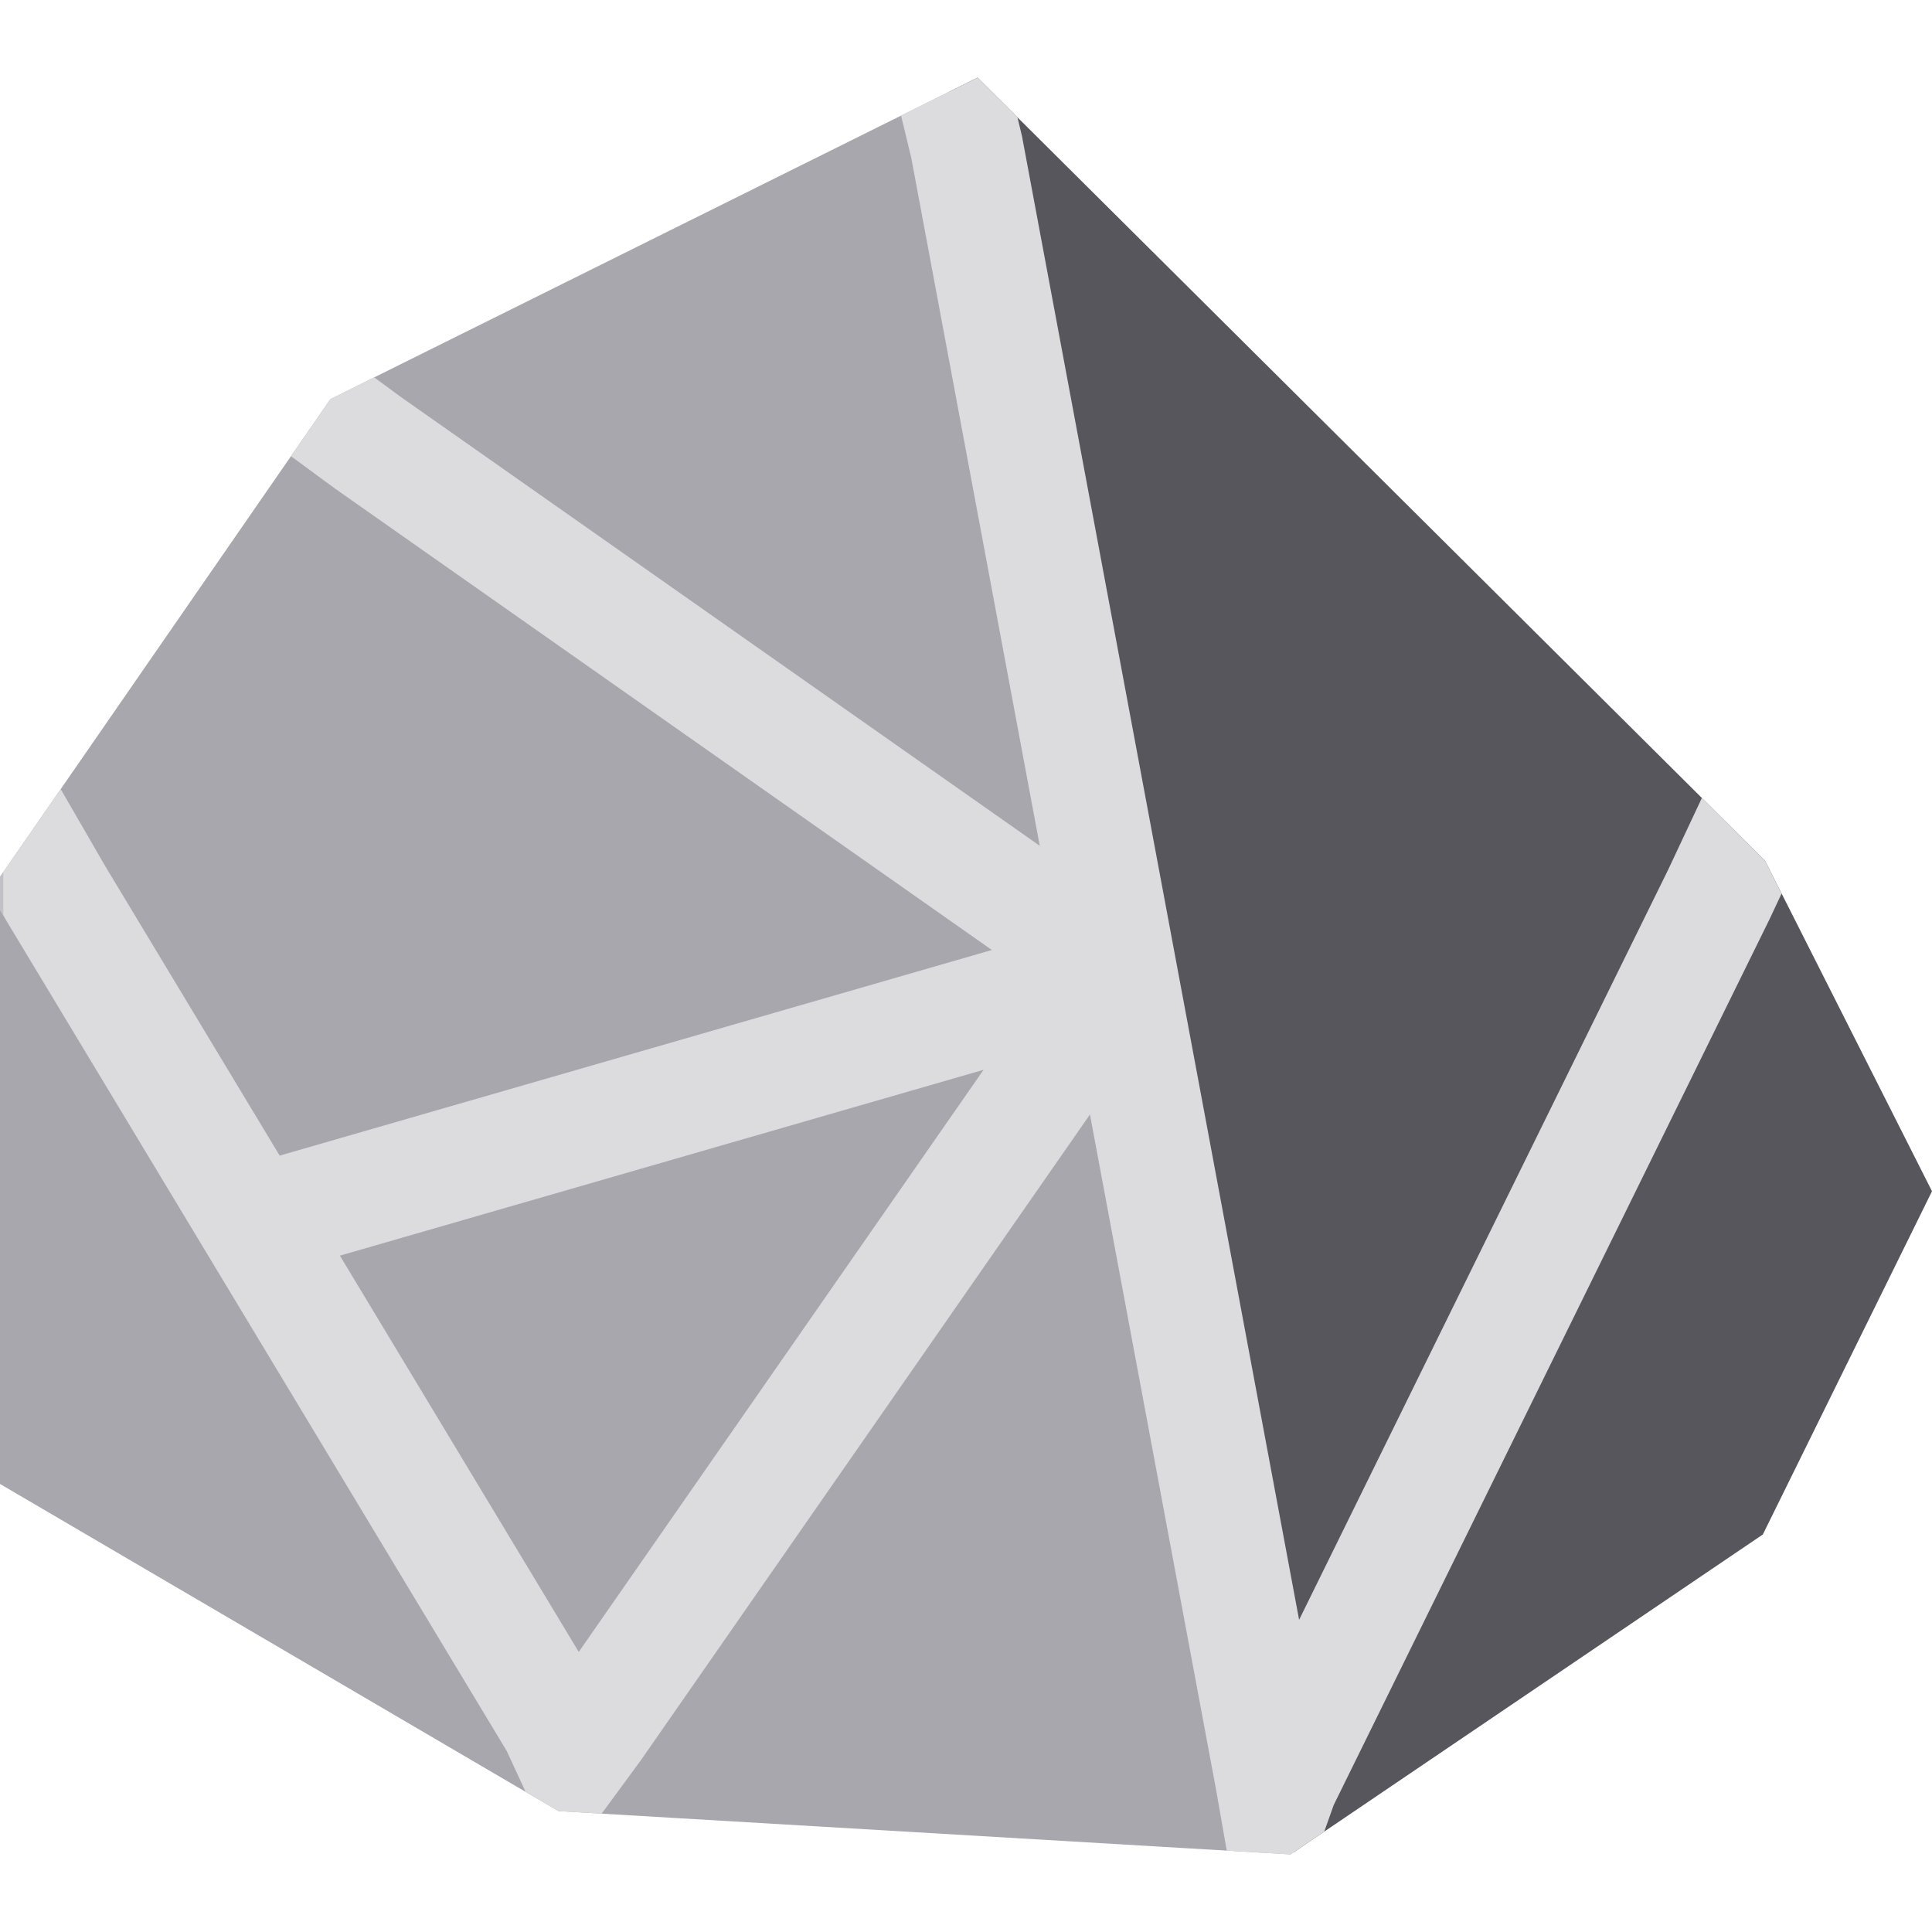 <?xml version="1.0" encoding="iso-8859-1"?>
<!-- Generator: Adobe Illustrator 19.0.0, SVG Export Plug-In . SVG Version: 6.00 Build 0)  -->
<svg version="1.1" id="Capa_1" xmlns="http://www.w3.org/2000/svg" xmlns:xlink="http://www.w3.org/1999/xlink" x="0px" y="0px"
	 viewBox="0 0 512 512" style="enable-background:new 0 0 512 512;" xml:space="preserve">
<polygon style="fill:#57565C;" points="472.147,236.791 467.772,228.141 451.01,211.468 269.633,31.088 259.06,20.564 
	251.663,24.241 342.75,490.944 354.332,483.094 467.174,406.647 512,315.69 "/>
<polygon style="fill:#A8A7AD;" points="238.789,30.64 99.169,100.011 87.559,105.781 77.105,120.899 16.085,209.126 0,232.376 
	0,393.263 129.973,469.401 148.011,479.965 177.41,481.699 315.256,489.851 342.024,491.436 342.75,490.944 251.663,24.241 "/>
<path style="fill:#DCDCDE;" d="M472.147,236.791l-4.375-8.65l-16.762-16.673l-8.969,19.094l-97.764,198.707L270.819,35.981
	l-1.186-4.893l-10.574-10.524l-20.27,10.075l2.711,11.211l34.043,182.293L106.384,105.313l-7.215-5.302l-11.61,5.77l-10.454,15.118
	l11.71,8.6l174.042,122.26L74.115,306.252l-46.291-76.816l-11.74-20.31L0,232.376v8.68l2.003,3.468L134.288,464.03l5.008,10.831
	l8.715,5.103l11.43,0.675l10.375-14.128l119.031-171.162l33.435,178.995l2.819,16.09l16.923,1.002l8.911-6.039l2.509-7.046
	l115.483-234.713L472.147,236.791z M153.373,437.78L90.08,332.761l170.574-49.251L153.373,437.78z"/>
<polygon style="fill:#C2C1C7;" points="0.877,231.109 0,232.376 0,241.056 0.877,242.575 "/>
<g>
</g>
<g>
</g>
<g>
</g>
<g>
</g>
<g>
</g>
<g>
</g>
<g>
</g>
<g>
</g>
<g>
</g>
<g>
</g>
<g>
</g>
<g>
</g>
<g>
</g>
<g>
</g>
<g>
</g>
</svg>
